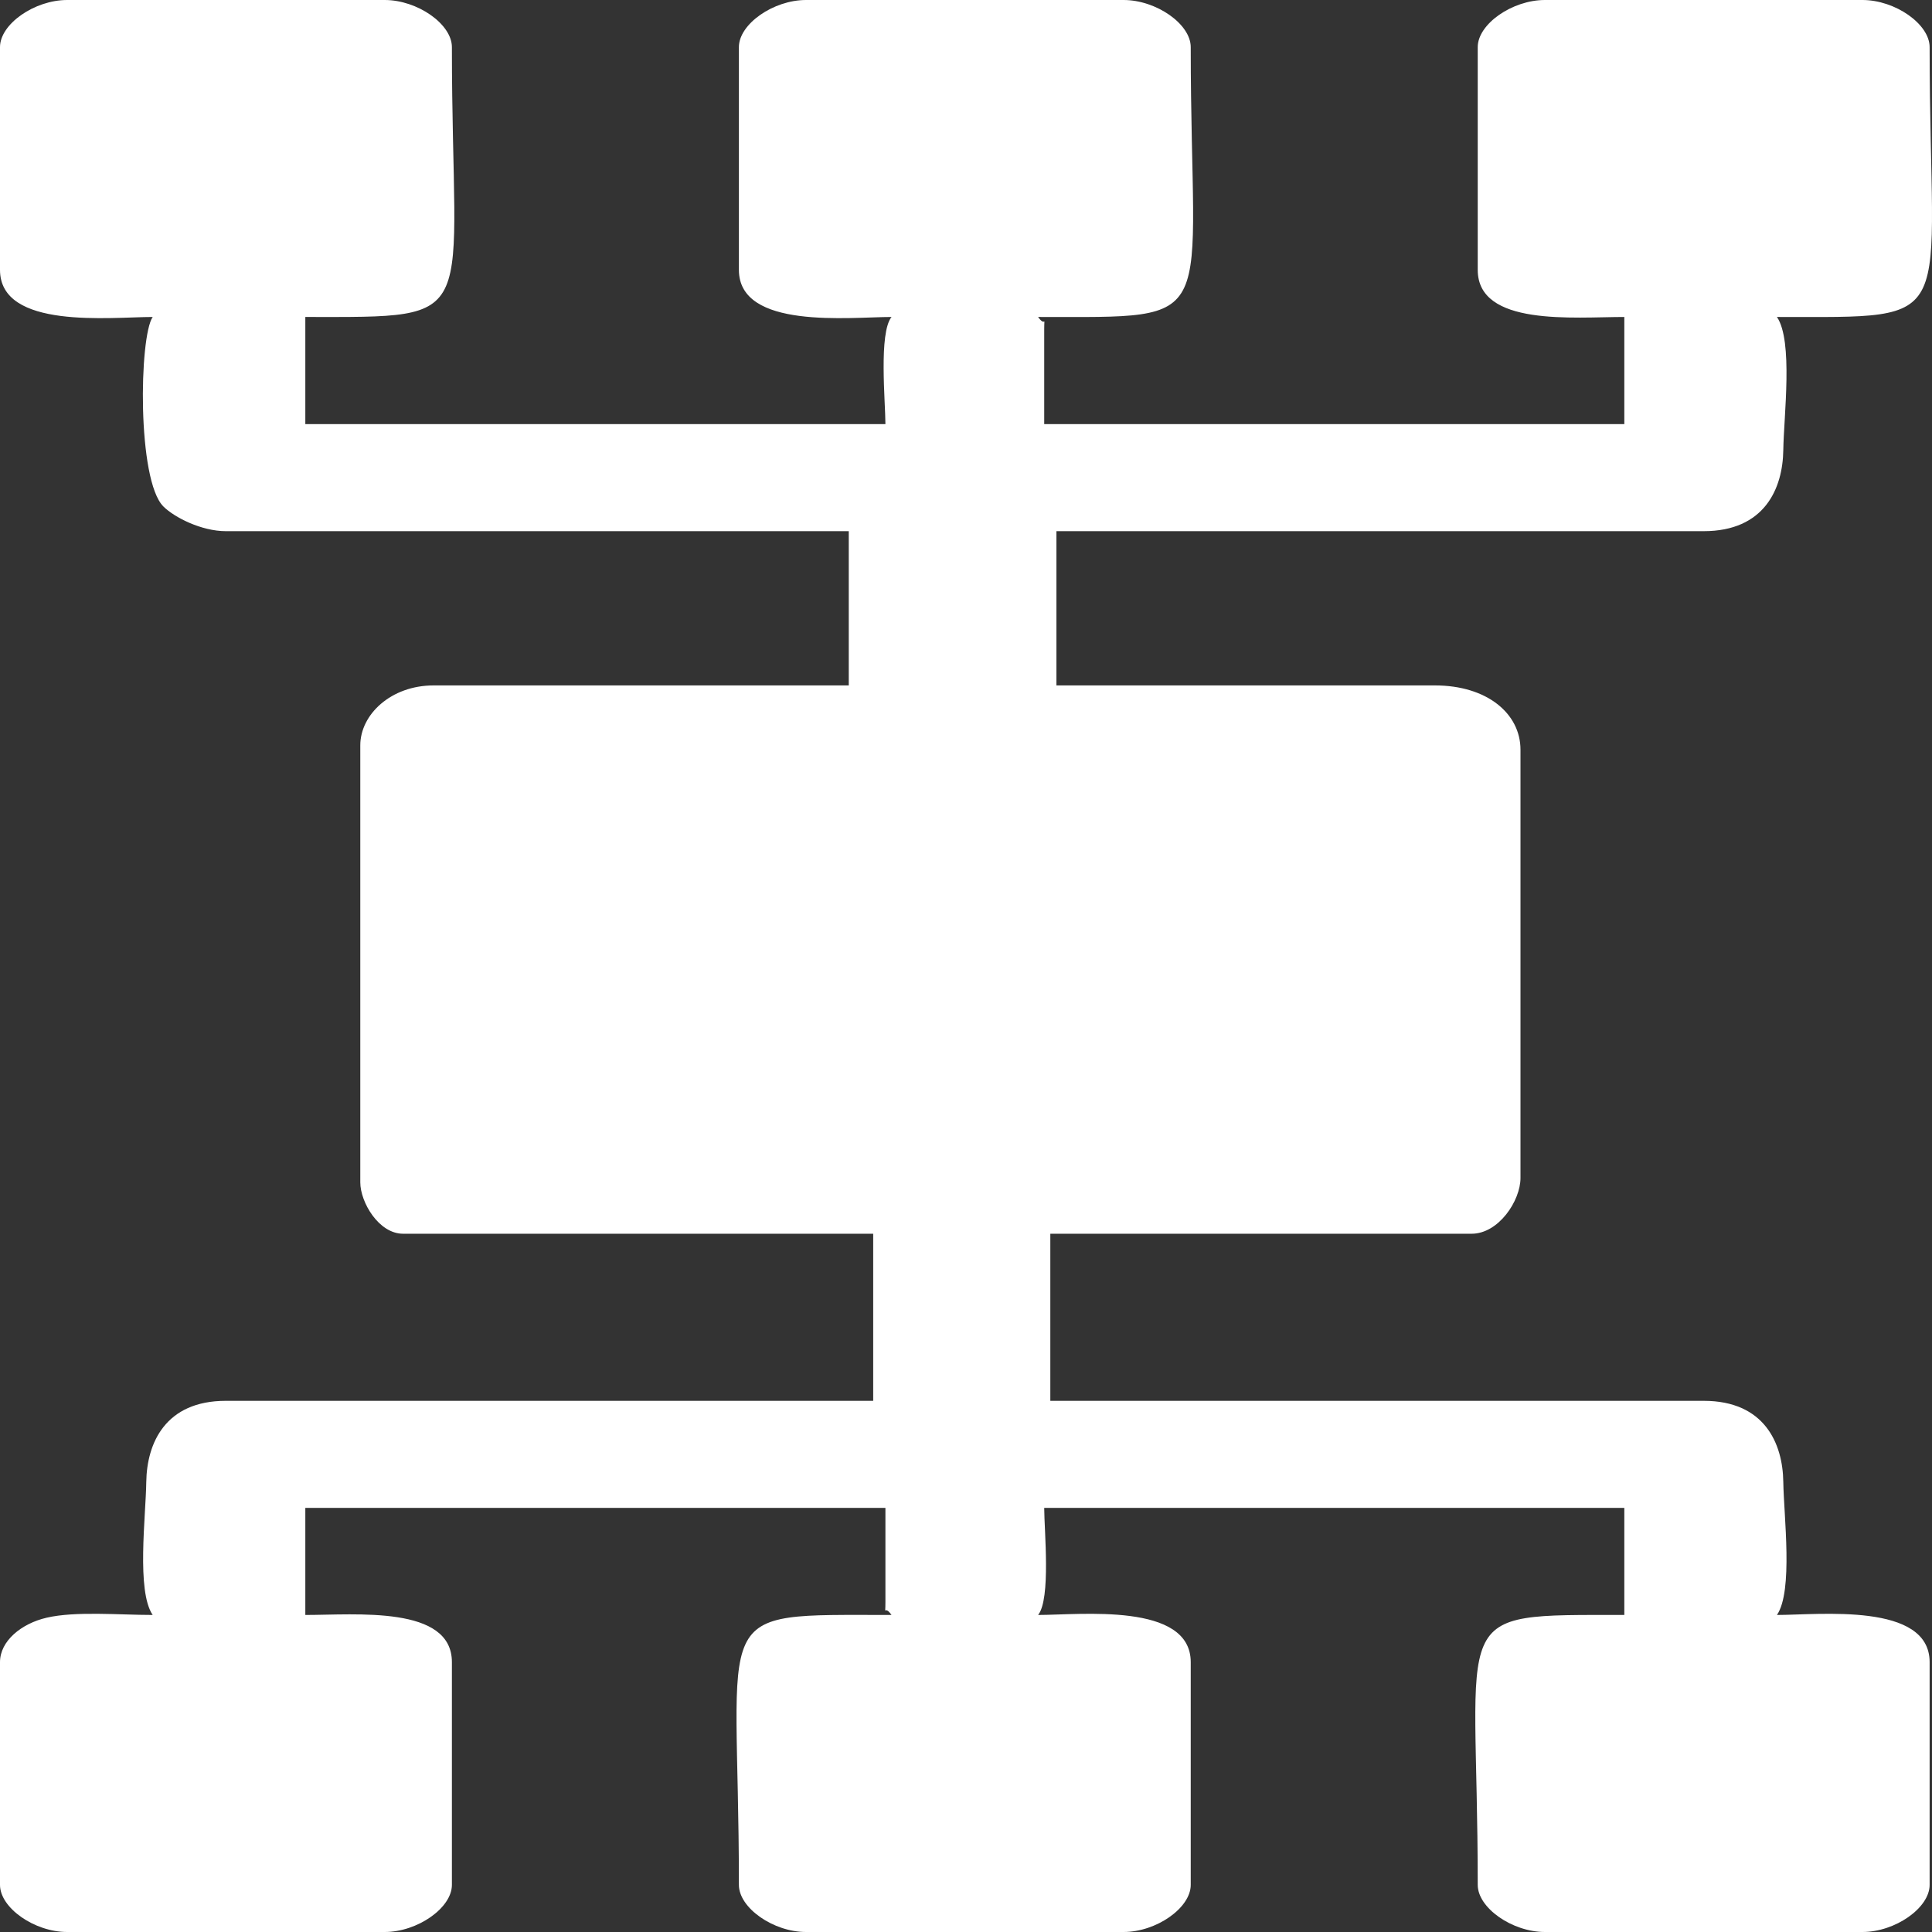 <svg width="31" height="31" viewBox="0 0 31 31" xmlns="http://www.w3.org/2000/svg" id="img">
<rect x="0" y="0" width="31" height="31" fill="#333333" stroke="none"/>
<path fill-rule="evenodd" clip-rule="evenodd" d="M0 0.756V4.33C0 5.294 1.779 5.086 2.45 5.086C2.232 5.404 2.198 7.706 2.622 8.127C2.797 8.301 3.231 8.523 3.625 8.523H13.619V10.998H6.957C6.274 10.998 5.781 11.464 5.781 11.96V18.971C5.781 19.291 6.078 19.796 6.467 19.796H14.011V22.477H3.625C2.651 22.477 2.356 23.158 2.347 23.78C2.34 24.326 2.187 25.529 2.45 25.913C1.917 25.913 1.214 25.849 0.748 25.957C0.343 26.051 0 26.33 0 26.67V30.244C0 30.613 0.552 31 1.078 31H6.173C6.699 31 7.251 30.613 7.251 30.244V26.67C7.251 25.758 5.709 25.913 4.899 25.913V24.195H14.207V25.707C14.207 25.97 14.177 25.732 14.305 25.913C11.314 25.913 11.856 25.734 11.856 30.244C11.856 30.613 12.407 31 12.933 31H18.028C18.555 31 19.106 30.613 19.106 30.244V26.67C19.106 25.706 17.327 25.913 16.657 25.913C16.864 25.655 16.755 24.555 16.755 24.195H26.063V25.913C23.177 25.913 23.711 25.793 23.711 30.244C23.711 30.613 24.263 31 24.789 31H29.884C30.41 31 30.962 30.613 30.962 30.244V26.67C30.962 25.706 29.182 25.913 28.512 25.913C28.775 25.529 28.622 24.326 28.614 23.78C28.606 23.158 28.311 22.477 27.336 22.477H16.853V19.796H23.613C24.046 19.796 24.397 19.267 24.397 18.902V12.029C24.397 11.448 23.858 10.998 23.025 10.998H16.951V8.523H27.336C28.311 8.523 28.606 7.842 28.614 7.22C28.622 6.673 28.775 5.471 28.512 5.086C31.503 5.086 30.962 5.266 30.962 0.756C30.962 0.387 30.41 0 29.884 0H24.789C24.263 0 23.711 0.387 23.711 0.756V4.33C23.711 5.242 25.253 5.086 26.063 5.086V6.805H16.755V5.293C16.755 5.03 16.785 5.268 16.657 5.086C19.648 5.086 19.106 5.266 19.106 0.756C19.106 0.387 18.555 0 18.028 0H12.933C12.407 0 11.856 0.387 11.856 0.756V4.33C11.856 5.294 13.635 5.086 14.305 5.086C14.098 5.345 14.207 6.445 14.207 6.805H4.899V5.086C7.785 5.086 7.251 5.207 7.251 0.756C7.251 0.387 6.699 0 6.173 0H1.078C0.552 0 0 0.387 0 0.756Z" fill="#ffffff"/>
</svg>
